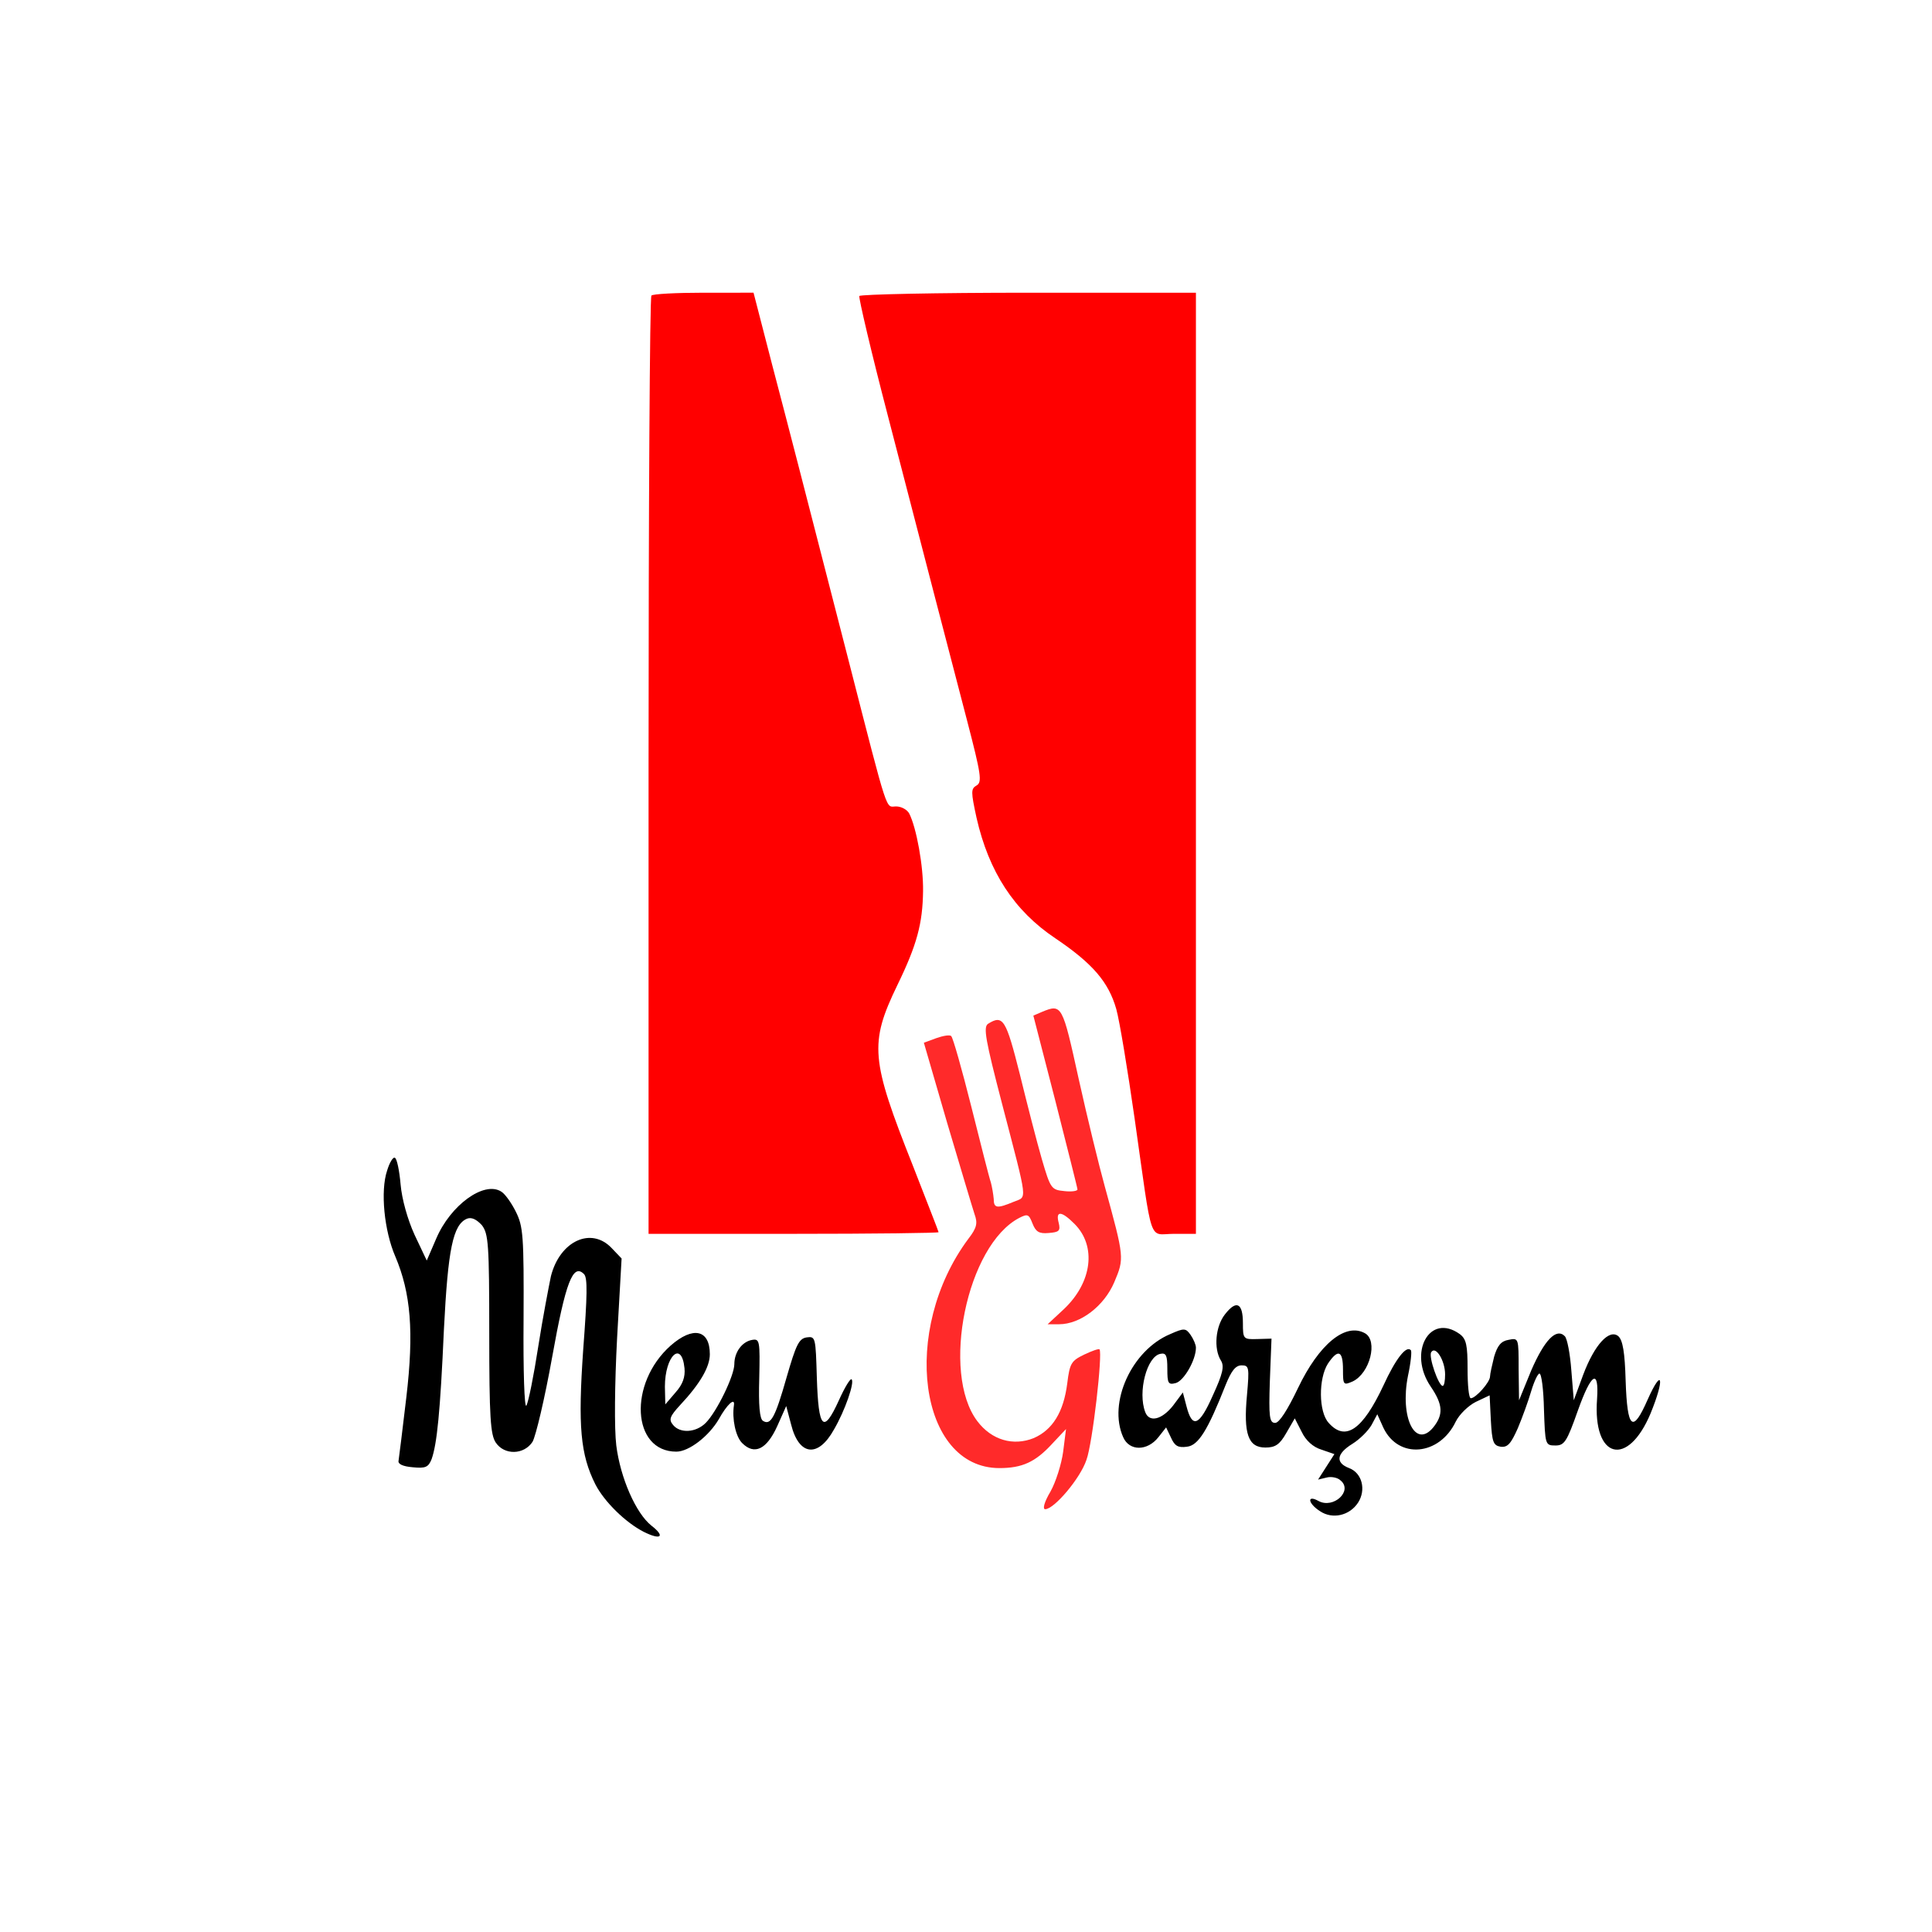 <?xml version="1.0" encoding="UTF-8" standalone="no"?>
<svg
   xmlns:dc="http://purl.org/dc/elements/1.1/"
   xmlns:cc="http://creativecommons.org/ns#"
   xmlns:rdf="http://www.w3.org/1999/02/22-rdf-syntax-ns#"
   xmlns:svg="http://www.w3.org/2000/svg"
   xmlns="http://www.w3.org/2000/svg"
   xmlns:sodipodi="http://sodipodi.sourceforge.net/DTD/sodipodi-0.dtd"
   xmlns:inkscape="http://www.inkscape.org/namespaces/inkscape"
   inkscape:version="1.0 (4035a4fb49, 2020-05-01)"
   sodipodi:docname="logo_meugarcom_g_red.svg"
   id="svg16"
   preserveAspectRatio="xMidYMid meet"
   viewBox="0 0 500 500"
   height="500pt"
   width="500pt"
   version="1.0">
  <defs
     id="defs20" />
  <sodipodi:namedview
     inkscape:current-layer="g14"
     inkscape:window-maximized="1"
     inkscape:window-y="0"
     inkscape:window-x="0"
     inkscape:cy="340.85796"
     inkscape:cx="366.58816"
     inkscape:zoom="0.77500775"
     showgrid="false"
     id="namedview18"
     inkscape:window-height="743"
     inkscape:window-width="1366"
     inkscape:pageshadow="2"
     inkscape:pageopacity="0"
     guidetolerance="10"
     gridtolerance="10"
     objecttolerance="10"
     borderopacity="1"
     bordercolor="#666666"
     pagecolor="#ffffff" />
  <g
     id="g14"
     stroke="none"
     fill="#000000"
     transform="translate(0,500) scale(0.1,-0.1)">
    <path
       style="fill:#ff0000;stroke-width:1.06"
       id="path2"
       d="m 1685.859,4235.018 c -4.229,-3.191 -7.4,-552.004 -7.4,-1217.811 V 1806.841 h 375.291 c 206.146,0 375.291,2.127 375.291,4.254 0,2.127 -30.657,79.769 -66.601,172.302 -108.887,274.406 -113.116,315.886 -40.172,466.916 50.744,104.232 65.544,159.539 66.601,243.562 1.057,63.815 -16.915,163.793 -35.943,201.019 -5.286,9.572 -20.086,18.081 -33.829,18.081 -27.486,0 -17.972,-31.908 -121.573,372.257 -132.145,513.714 -150.116,583.911 -198.746,768.976 l -48.629,188.256 H 1821.175 c -70.829,0 -132.145,-3.191 -135.316,-7.445 z" />
    <path
       style="fill:#ff0000;stroke-width:1.06"
       id="path4"
       d="m 2223.952,4233.955 c -2.114,-4.254 30.657,-144.648 74.001,-310.568 99.373,-382.892 153.288,-591.356 205.088,-789.184 35.943,-138.267 39.115,-158.475 24.315,-166.984 -14.8,-8.509 -14.8,-15.954 0,-84.024 31.715,-139.33 97.258,-240.371 204.031,-311.632 96.201,-64.879 137.43,-112.741 157.516,-182.938 8.457,-29.781 29.6,-158.475 47.572,-283.979 47.572,-335.031 34.886,-297.805 101.487,-297.805 h 57.087 v 1217.811 1217.811 h -432.377 c -238.918,0 -435.549,-4.254 -438.72,-8.509 z" />
    <path
       style="fill:#ff2a2a;stroke-width:1.06"
       id="path6"
       d="m 2696.501,2381.18 -22.2,-9.572 57.087,-221.227 c 30.657,-121.249 57.086,-224.418 57.086,-228.672 0,-4.254 -15.857,-6.381 -33.829,-4.254 -33.829,3.191 -35.943,6.381 -58.144,81.896 -12.686,43.607 -38.058,142.521 -57.086,220.163 -35.943,142.521 -43.343,155.284 -82.458,130.822 -12.686,-8.509 -6.343,-42.544 35.943,-205.273 68.715,-263.771 65.544,-240.371 30.658,-255.262 -43.343,-18.081 -51.801,-17.017 -51.801,7.445 -1.057,11.7 -4.229,30.844 -7.4,42.544 -4.229,11.699 -26.429,99.978 -50.744,196.764 -24.315,96.787 -47.572,178.683 -51.801,181.874 -3.171,4.254 -21.143,1.064 -39.115,-5.318 l -31.715,-11.7 60.258,-207.4 c 33.829,-113.804 65.544,-220.163 70.829,-236.117 8.457,-23.399 6.343,-35.099 -15.857,-63.815 -176.545,-237.181 -127.916,-593.484 80.344,-593.484 59.201,0 93.03,15.954 135.316,61.688 l 37.001,39.353 -7.4,-58.498 c -4.229,-31.908 -19.029,-78.706 -32.772,-103.168 -15.857,-26.59 -21.143,-45.734 -13.743,-45.734 23.258,0 90.915,79.769 106.773,127.631 15.857,42.544 42.286,275.47 33.829,286.106 -2.114,2.127 -20.086,-4.254 -40.172,-13.827 -32.772,-15.954 -37.001,-22.335 -43.343,-74.451 -9.514,-74.451 -38.058,-120.186 -86.687,-141.458 -52.858,-21.272 -108.887,-5.318 -145.888,43.607 -95.144,125.504 -27.486,456.28 108.887,526.477 21.143,10.636 24.315,9.572 33.829,-14.89 8.457,-21.272 16.915,-26.59 41.229,-24.463 27.486,2.127 31.715,5.318 26.429,26.59 -8.457,31.908 7.4,30.844 41.229,-3.191 57.087,-57.434 45.458,-151.03 -27.486,-220.163 l -42.286,-39.353 h 29.6 c 54.972,0 116.287,46.798 142.716,108.486 26.429,62.752 26.429,62.752 -24.315,247.817 -14.8,53.179 -45.458,178.683 -67.658,278.661 -42.286,192.51 -43.343,194.637 -95.144,173.365 z" />
    <path
       style="stroke-width:1.06"
       id="path8"
       d="m 1001.878,1970.634 c -17.972,-53.179 -7.4,-156.348 21.143,-222.291 40.172,-94.659 48.629,-194.637 28.543,-364.811 -9.514,-81.897 -19.029,-156.348 -20.086,-163.793 -2.114,-8.509 10.572,-14.89 37.001,-17.017 32.772,-3.191 40.172,0 48.629,21.272 13.743,39.353 22.2,120.186 31.715,335.031 10.572,208.464 23.257,272.279 60.258,287.169 11.629,4.254 24.315,-2.127 38.058,-17.017 16.914,-22.335 19.029,-47.862 19.029,-281.852 0,-214.845 3.171,-260.58 16.915,-280.788 22.2,-32.971 72.944,-31.908 95.144,2.127 8.457,14.89 31.715,112.741 50.744,219.1 34.886,194.637 53.915,243.562 82.458,214.845 9.514,-9.572 8.457,-55.307 -2.114,-195.701 -13.743,-197.828 -7.4,-271.216 31.715,-348.858 23.257,-44.671 77.172,-97.85 124.745,-122.313 44.401,-22.335 57.086,-12.763 20.086,15.954 -40.172,31.908 -80.344,123.376 -90.916,207.4 -5.286,43.607 -4.229,158.475 2.114,278.661 l 11.629,205.273 -25.372,26.59 c -52.858,56.37 -134.259,19.145 -157.516,-72.324 -5.286,-25.526 -21.143,-107.423 -32.772,-181.874 -11.629,-75.515 -25.372,-143.585 -30.658,-153.157 -5.286,-8.509 -8.457,89.342 -7.4,222.291 1.057,219.1 -1.057,241.435 -20.086,279.724 -11.629,23.399 -28.543,46.798 -38.058,52.116 -44.401,27.653 -131.088,-35.099 -168.088,-122.313 l -24.315,-56.37 -31.715,67.006 c -17.972,39.353 -32.772,92.532 -35.943,129.758 -3.171,36.162 -9.514,67.006 -14.8,69.133 -4.229,3.191 -13.743,-11.699 -20.086,-32.971 z" />
    <path
       style="stroke-width:1.06"
       id="path10"
       d="m 3170.108,1598.377 c -24.315,-30.844 -29.6,-88.278 -10.572,-119.122 9.514,-14.89 5.286,-34.035 -21.143,-91.469 -34.886,-78.706 -52.858,-85.087 -67.658,-27.653 l -9.514,36.162 -25.372,-34.035 c -28.543,-36.162 -61.315,-44.671 -71.887,-17.017 -20.086,52.116 4.229,144.648 39.115,151.03 14.8,3.191 17.972,-4.254 17.972,-38.289 0,-38.289 2.114,-42.544 22.2,-37.226 21.143,6.382 51.801,59.561 51.801,91.469 0,7.445 -6.343,22.335 -13.743,32.971 -12.686,18.081 -16.915,18.081 -52.858,2.127 -99.373,-41.48 -161.745,-177.619 -121.573,-266.961 15.857,-36.162 62.372,-36.162 90.915,0 l 20.086,25.526 12.686,-26.59 c 9.514,-21.272 17.972,-26.59 41.229,-23.399 29.6,3.191 53.915,42.544 100.43,160.602 14.8,36.162 25.372,49.989 41.229,49.989 19.029,0 20.086,-5.318 13.743,-76.579 -9.514,-101.041 3.171,-136.14 47.572,-136.14 25.372,0 37.001,7.445 53.915,37.226 l 22.2,38.289 17.972,-35.099 c 10.572,-22.335 29.6,-39.353 50.744,-45.734 l 33.829,-11.699 -21.143,-32.971 -21.143,-32.971 22.2,5.318 c 11.629,3.191 28.543,0 35.943,-7.445 32.772,-26.59 -17.972,-74.451 -57.087,-53.179 -30.658,17.017 -27.486,-6.381 4.229,-26.59 31.715,-21.272 76.115,-11.699 98.316,22.335 21.143,32.971 10.572,76.579 -23.258,89.342 -35.943,13.827 -32.772,37.226 8.457,62.752 19.029,11.7 41.229,34.035 49.686,48.925 l 14.8,27.653 15.857,-35.099 c 39.115,-81.896 144.831,-72.324 187.117,15.954 9.514,19.145 32.772,41.48 51.801,51.052 l 35.943,17.017 3.171,-64.879 c 3.171,-56.37 6.343,-64.879 25.372,-68.07 17.972,-2.127 26.429,7.445 44.401,47.862 11.629,27.653 27.486,71.261 34.886,96.787 7.4,24.463 16.915,44.671 21.143,44.671 5.286,0 10.572,-41.48 11.629,-92.532 3.171,-91.469 3.171,-93.596 29.6,-93.596 23.258,0 29.6,9.572 58.144,90.405 34.886,97.85 54.972,109.55 49.687,29.781 -11.629,-155.284 79.287,-178.683 138.488,-37.226 37.001,90.405 30.658,121.249 -7.4,36.162 -39.115,-89.342 -52.858,-76.579 -57.086,47.862 -2.114,74.451 -7.4,105.295 -19.029,115.931 -23.258,19.145 -61.315,-21.272 -90.915,-99.978 l -24.315,-65.943 -6.343,77.642 c -3.171,42.544 -10.572,81.897 -16.915,88.278 -22.2,22.335 -52.858,-10.636 -86.687,-88.278 l -31.715,-77.642 -1.057,80.833 c 0,80.833 0,80.833 -26.429,75.515 -19.029,-3.191 -28.543,-14.89 -37.001,-43.607 -5.286,-21.272 -10.572,-44.671 -10.572,-51.052 0,-14.89 -37.001,-56.37 -49.687,-56.37 -5.286,0 -8.457,34.035 -8.457,75.515 0,61.688 -3.171,77.642 -20.086,90.405 -78.23,56.37 -135.316,-47.861 -75.058,-136.139 31.715,-46.798 32.772,-72.324 6.343,-105.296 -46.515,-56.37 -86.687,25.526 -65.544,132.949 7.4,34.035 10.572,64.879 7.4,67.006 -11.629,12.763 -39.115,-22.335 -70.829,-91.469 -53.915,-114.868 -98.316,-145.712 -141.659,-96.787 -26.429,28.717 -26.429,114.868 -2.114,153.157 26.429,39.353 39.115,34.035 39.115,-14.89 0,-40.416 1.057,-41.48 25.372,-30.844 44.401,21.272 65.544,105.295 31.715,124.44 -50.744,28.717 -119.459,-28.717 -173.374,-141.458 -27.486,-57.434 -48.629,-90.405 -59.201,-90.405 -14.8,0 -16.915,14.89 -13.743,109.55 l 4.229,108.486 -37.001,-1.064 c -35.943,-1.064 -37.001,0 -37.001,41.48 0,52.116 -16.915,60.625 -46.515,22.335 z m 569.808,-155.284 c 0,-15.954 -2.114,-29.78 -6.343,-29.78 -10.572,0 -37.001,75.515 -29.6,87.214 11.629,18.081 35.943,-22.335 35.943,-57.434 z" />
    <path
       style="stroke-width:1.06"
       id="path12"
       d="m 1735.545,1517.544 c -109.944,-97.85 -100.43,-274.406 14.8,-274.406 32.772,0 84.573,40.417 109.944,84.024 21.143,38.289 42.286,57.434 39.115,36.162 -5.286,-35.099 4.229,-80.833 21.143,-97.85 31.715,-31.908 63.429,-17.017 90.916,43.607 l 23.258,52.116 12.686,-47.862 c 20.086,-80.833 69.772,-87.214 111.001,-12.763 28.543,48.925 53.915,122.313 45.458,129.758 -3.171,3.191 -17.972,-21.272 -32.772,-54.243 -40.172,-88.278 -52.858,-74.451 -57.087,57.434 -3.171,105.296 -3.171,108.486 -26.429,105.296 -20.086,-3.191 -27.486,-19.145 -51.801,-103.168 -29.6,-104.232 -41.229,-125.504 -61.315,-112.741 -8.457,5.318 -11.629,40.416 -9.514,110.613 2.114,95.723 1.057,102.105 -17.972,98.914 -26.429,-4.254 -46.515,-31.908 -46.515,-62.752 0,-29.78 -45.458,-123.377 -74.001,-152.094 -25.372,-25.526 -66.601,-27.653 -84.573,-5.318 -11.629,13.827 -8.457,22.335 17.972,51.052 51.801,55.307 77.172,98.914 77.172,131.885 0,63.816 -43.343,73.388 -101.487,22.335 z m 35.943,-58.498 c 2.114,-22.335 -4.229,-41.48 -23.258,-62.752 l -26.429,-30.844 -1.057,45.734 c 0,79.769 43.343,121.249 50.744,47.861 z" />
  </g>
</svg>
